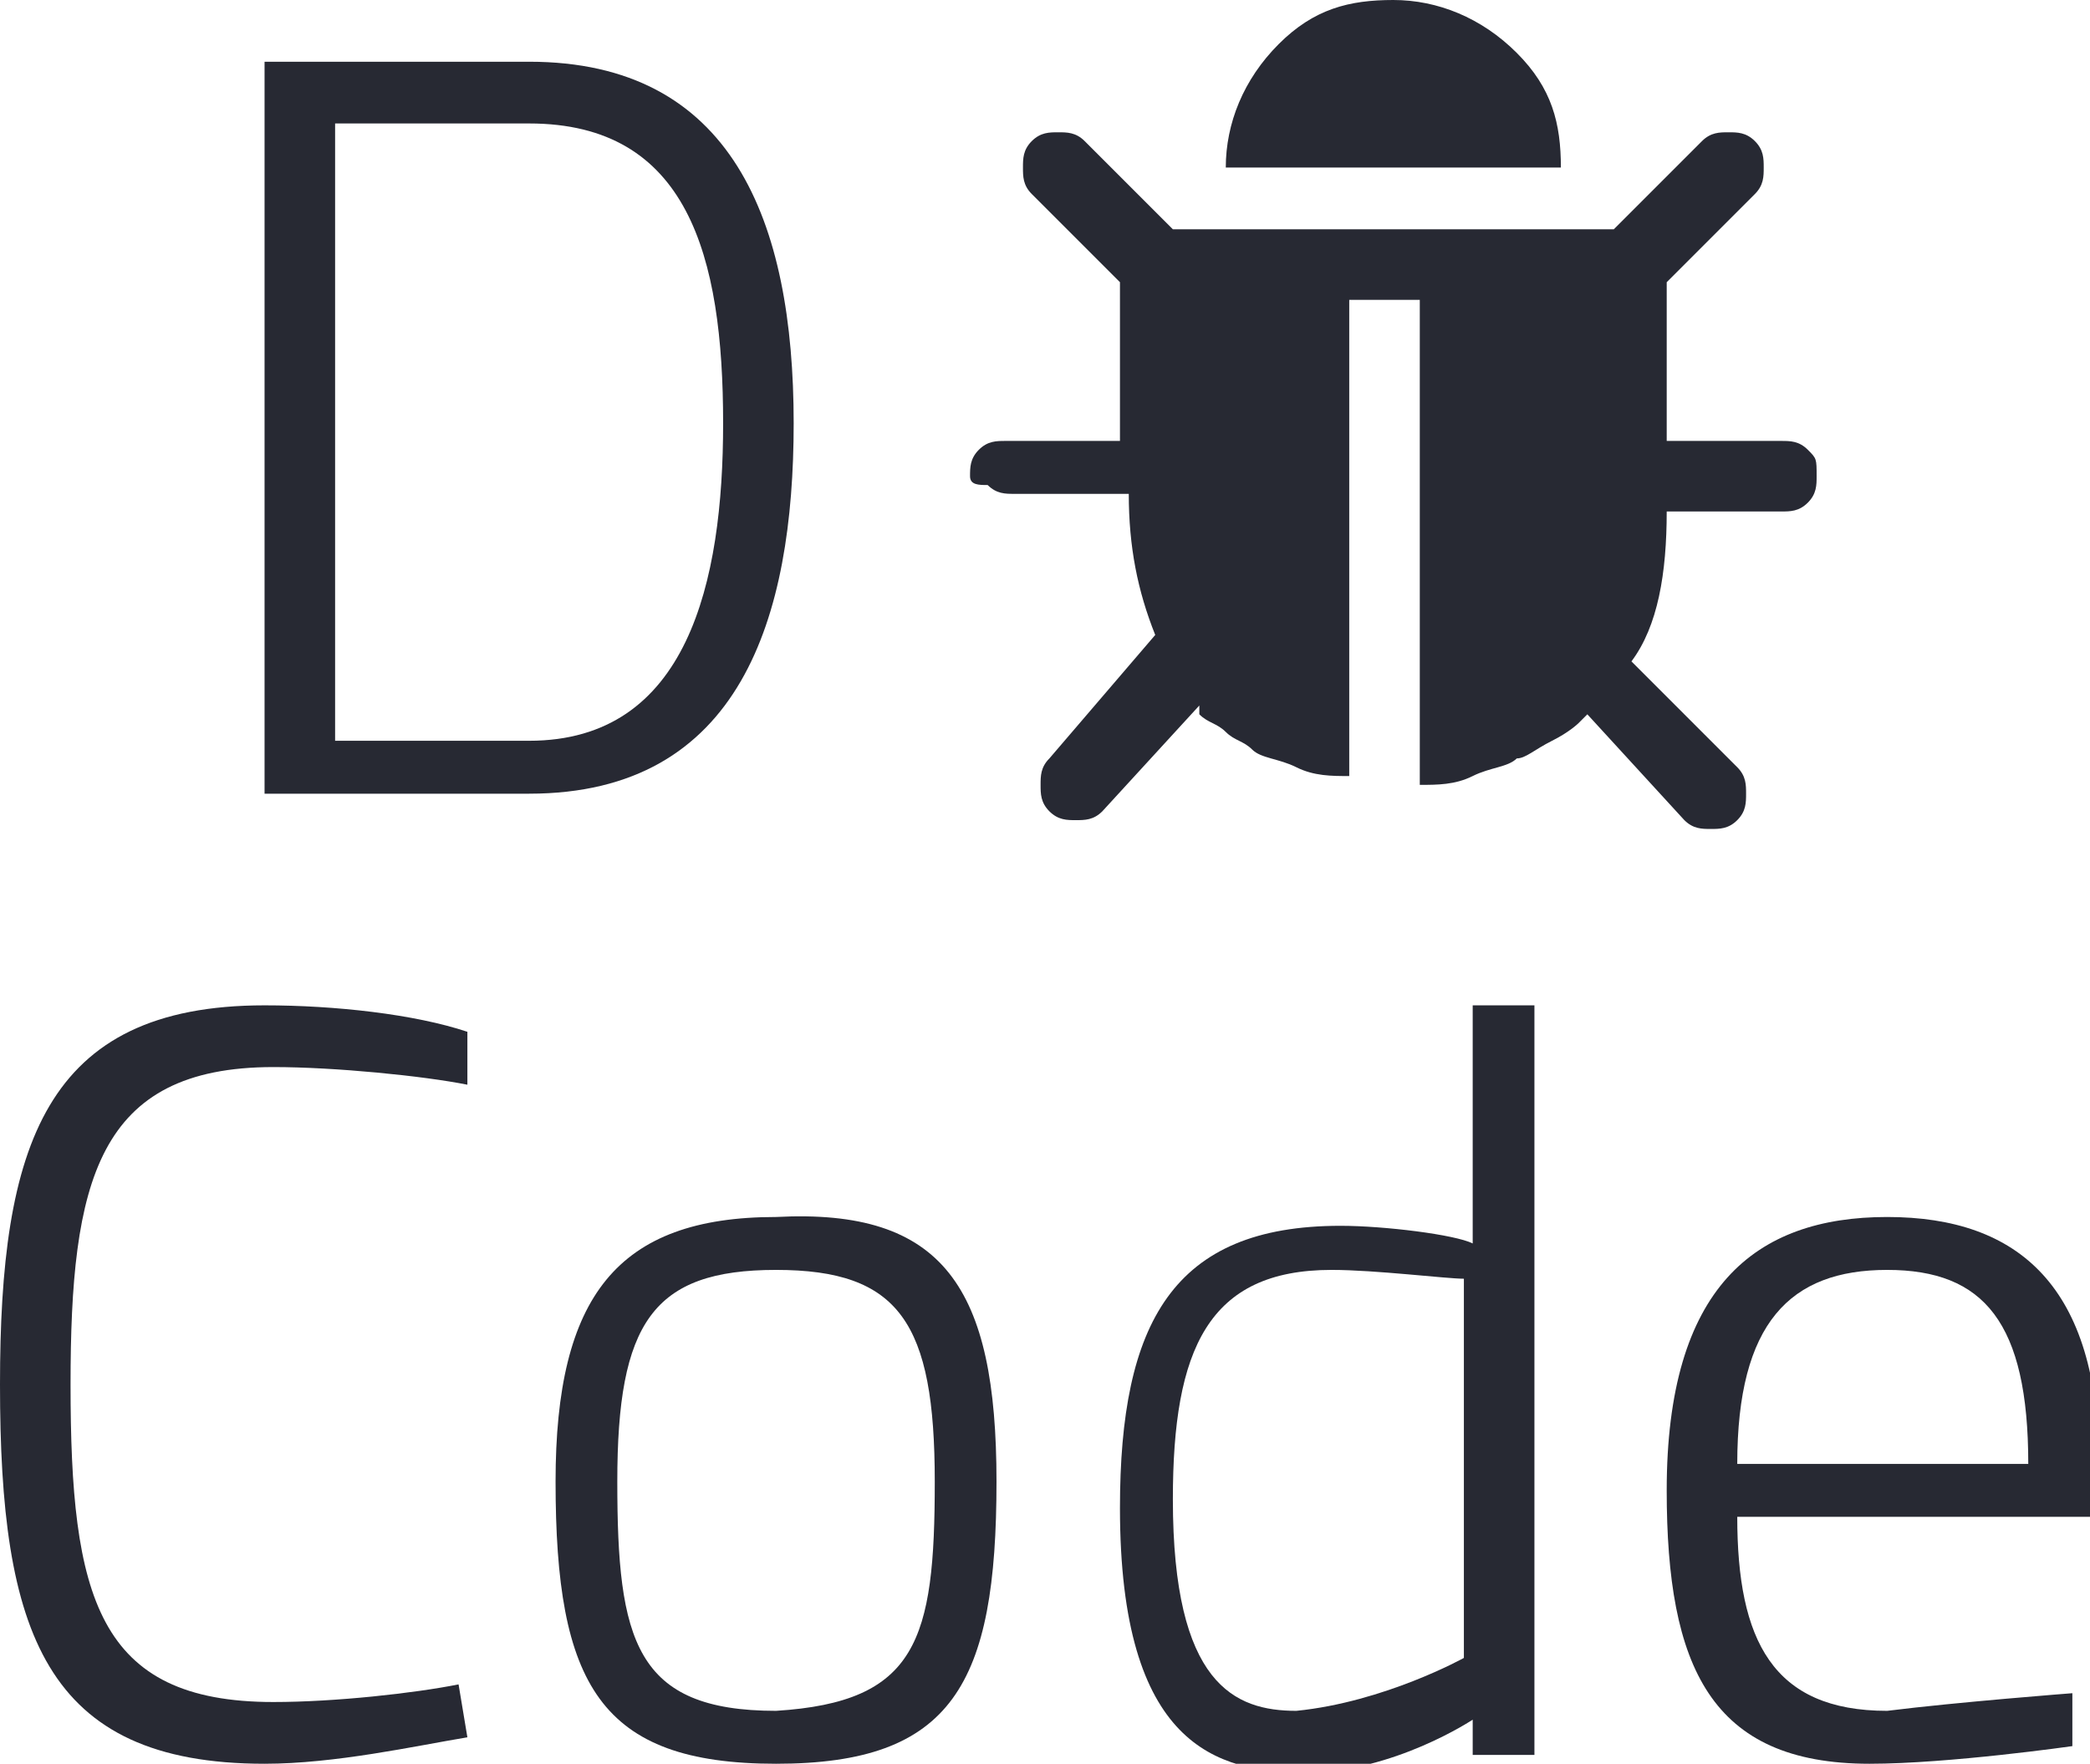 <?xml version="1.0" encoding="utf-8"?>
<!-- Generator: Adobe Illustrator 19.0.0, SVG Export Plug-In . SVG Version: 6.00 Build 0)  -->
<svg version="1.1" id="Capa_1" xmlns="http://www.w3.org/2000/svg" xmlns:xlink="http://www.w3.org/1999/xlink" x="0px" y="0px"
	 viewBox="0 0 23.7 20" style="enable-background:new 0 0 23.7 20;" xml:space="preserve">
<style type="text/css">
	.st0{fill:#272933;}
</style>
<g id="XMLID_45_">
	<path id="XMLID_46_" class="st0" d="M3,9V0.7h3c2.3,0,3,1.8,3,4.1C9,7,8.4,9,6,9H3z M6,1.4H3.8v7H6c1.8,0,2.2-1.8,2.2-3.6
		C8.2,2.9,7.8,1.4,6,1.4z"/>
</g>
<g id="XMLID_1_">
	<path id="XMLID_49_" class="st0" d="M5.3,19.7C4.7,19.8,3.8,20,3,20c-2.5,0-3-1.5-3-4.3c0-2.7,0.5-4.3,3-4.3c0.8,0,1.7,0.1,2.3,0.3
		l0,0.6c-0.5-0.1-1.5-0.2-2.2-0.2c-2,0-2.3,1.3-2.3,3.6c0,2.4,0.3,3.6,2.3,3.6c0.7,0,1.6-0.1,2.1-0.2L5.3,19.7z"/>
	<path id="XMLID_51_" class="st0" d="M11.3,16.8c0,2.3-0.5,3.2-2.5,3.2c-2,0-2.5-0.9-2.5-3.2c0-2.1,0.7-3,2.5-3
		C10.7,13.7,11.3,14.6,11.3,16.8z M10.6,16.8c0-1.8-0.4-2.4-1.8-2.4C7.4,14.4,7,15,7,16.8c0,1.8,0.2,2.6,1.8,2.6
		C10.4,19.3,10.6,18.6,10.6,16.8z"/>
	<path id="XMLID_54_" class="st0" d="M17.4,19.9h-0.7v-0.4c0,0-0.9,0.6-1.9,0.6c-1,0-2.1-0.3-2.1-3c0-2.1,0.6-3.2,2.5-3.2
		c0.5,0,1.3,0.1,1.5,0.2v-2.7h0.7V19.9z M16.6,18.8v-4.3c-0.2,0-1-0.1-1.5-0.1c-1.4,0-1.8,0.9-1.8,2.6c0,2.1,0.7,2.4,1.4,2.4
		C15.7,19.3,16.6,18.8,16.6,18.8z"/>
	<path id="XMLID_57_" class="st0" d="M23.5,19.2l0,0.6c0,0-1.4,0.2-2.3,0.2c-1.8,0-2.3-1.1-2.3-3.1c0-2.3,1-3.1,2.5-3.1
		c1.5,0,2.4,0.8,2.4,2.8l0,0.6h-4.1c0,1.4,0.4,2.2,1.7,2.2C22.2,19.3,23.5,19.2,23.5,19.2z M23,16.6c0-1.6-0.5-2.2-1.6-2.2
		c-1.1,0-1.7,0.6-1.7,2.2H23z"/>
</g>
<path id="XMLID_4_" class="st0" d="M20.6,5.4c0,0.1,0,0.2-0.1,0.3c-0.1,0.1-0.2,0.1-0.3,0.1h-1.3c0,0.7-0.1,1.3-0.4,1.7l1.2,1.2
	c0.1,0.1,0.1,0.2,0.1,0.3s0,0.2-0.1,0.3c-0.1,0.1-0.2,0.1-0.3,0.1s-0.2,0-0.3-0.1L18,8.1c0,0,0,0-0.1,0.1c0,0-0.1,0.1-0.3,0.2
	s-0.3,0.2-0.4,0.2c-0.1,0.1-0.3,0.1-0.5,0.2c-0.2,0.1-0.4,0.1-0.6,0.1V3.4h-0.8v5.4c-0.2,0-0.4,0-0.6-0.1c-0.2-0.1-0.4-0.1-0.5-0.2
	S14,8.4,13.9,8.3c-0.1-0.1-0.2-0.1-0.3-0.2L13.6,8l-1.1,1.2c-0.1,0.1-0.2,0.1-0.3,0.1c-0.1,0-0.2,0-0.3-0.1
	c-0.1-0.1-0.1-0.2-0.1-0.3c0-0.1,0-0.2,0.1-0.3l1.2-1.4c-0.2-0.5-0.3-1-0.3-1.6h-1.3c-0.1,0-0.2,0-0.3-0.1C11.1,5.5,11,5.5,11,5.4
	c0-0.1,0-0.2,0.1-0.3C11.2,5,11.3,5,11.4,5h1.3V3.2l-1-1c-0.1-0.1-0.1-0.2-0.1-0.3s0-0.2,0.1-0.3c0.1-0.1,0.2-0.1,0.3-0.1
	s0.2,0,0.3,0.1l1,1h5l1-1c0.1-0.1,0.2-0.1,0.3-0.1c0.1,0,0.2,0,0.3,0.1C20,1.7,20,1.8,20,1.9s0,0.2-0.1,0.3l-1,1V5h1.3
	c0.1,0,0.2,0,0.3,0.1C20.6,5.2,20.6,5.2,20.6,5.4L20.6,5.4z M17.7,1.9h-3.8c0-0.5,0.2-1,0.6-1.4S15.3,0,15.8,0c0.5,0,1,0.2,1.4,0.6
	S17.7,1.4,17.7,1.9L17.7,1.9z"/>
</svg>
